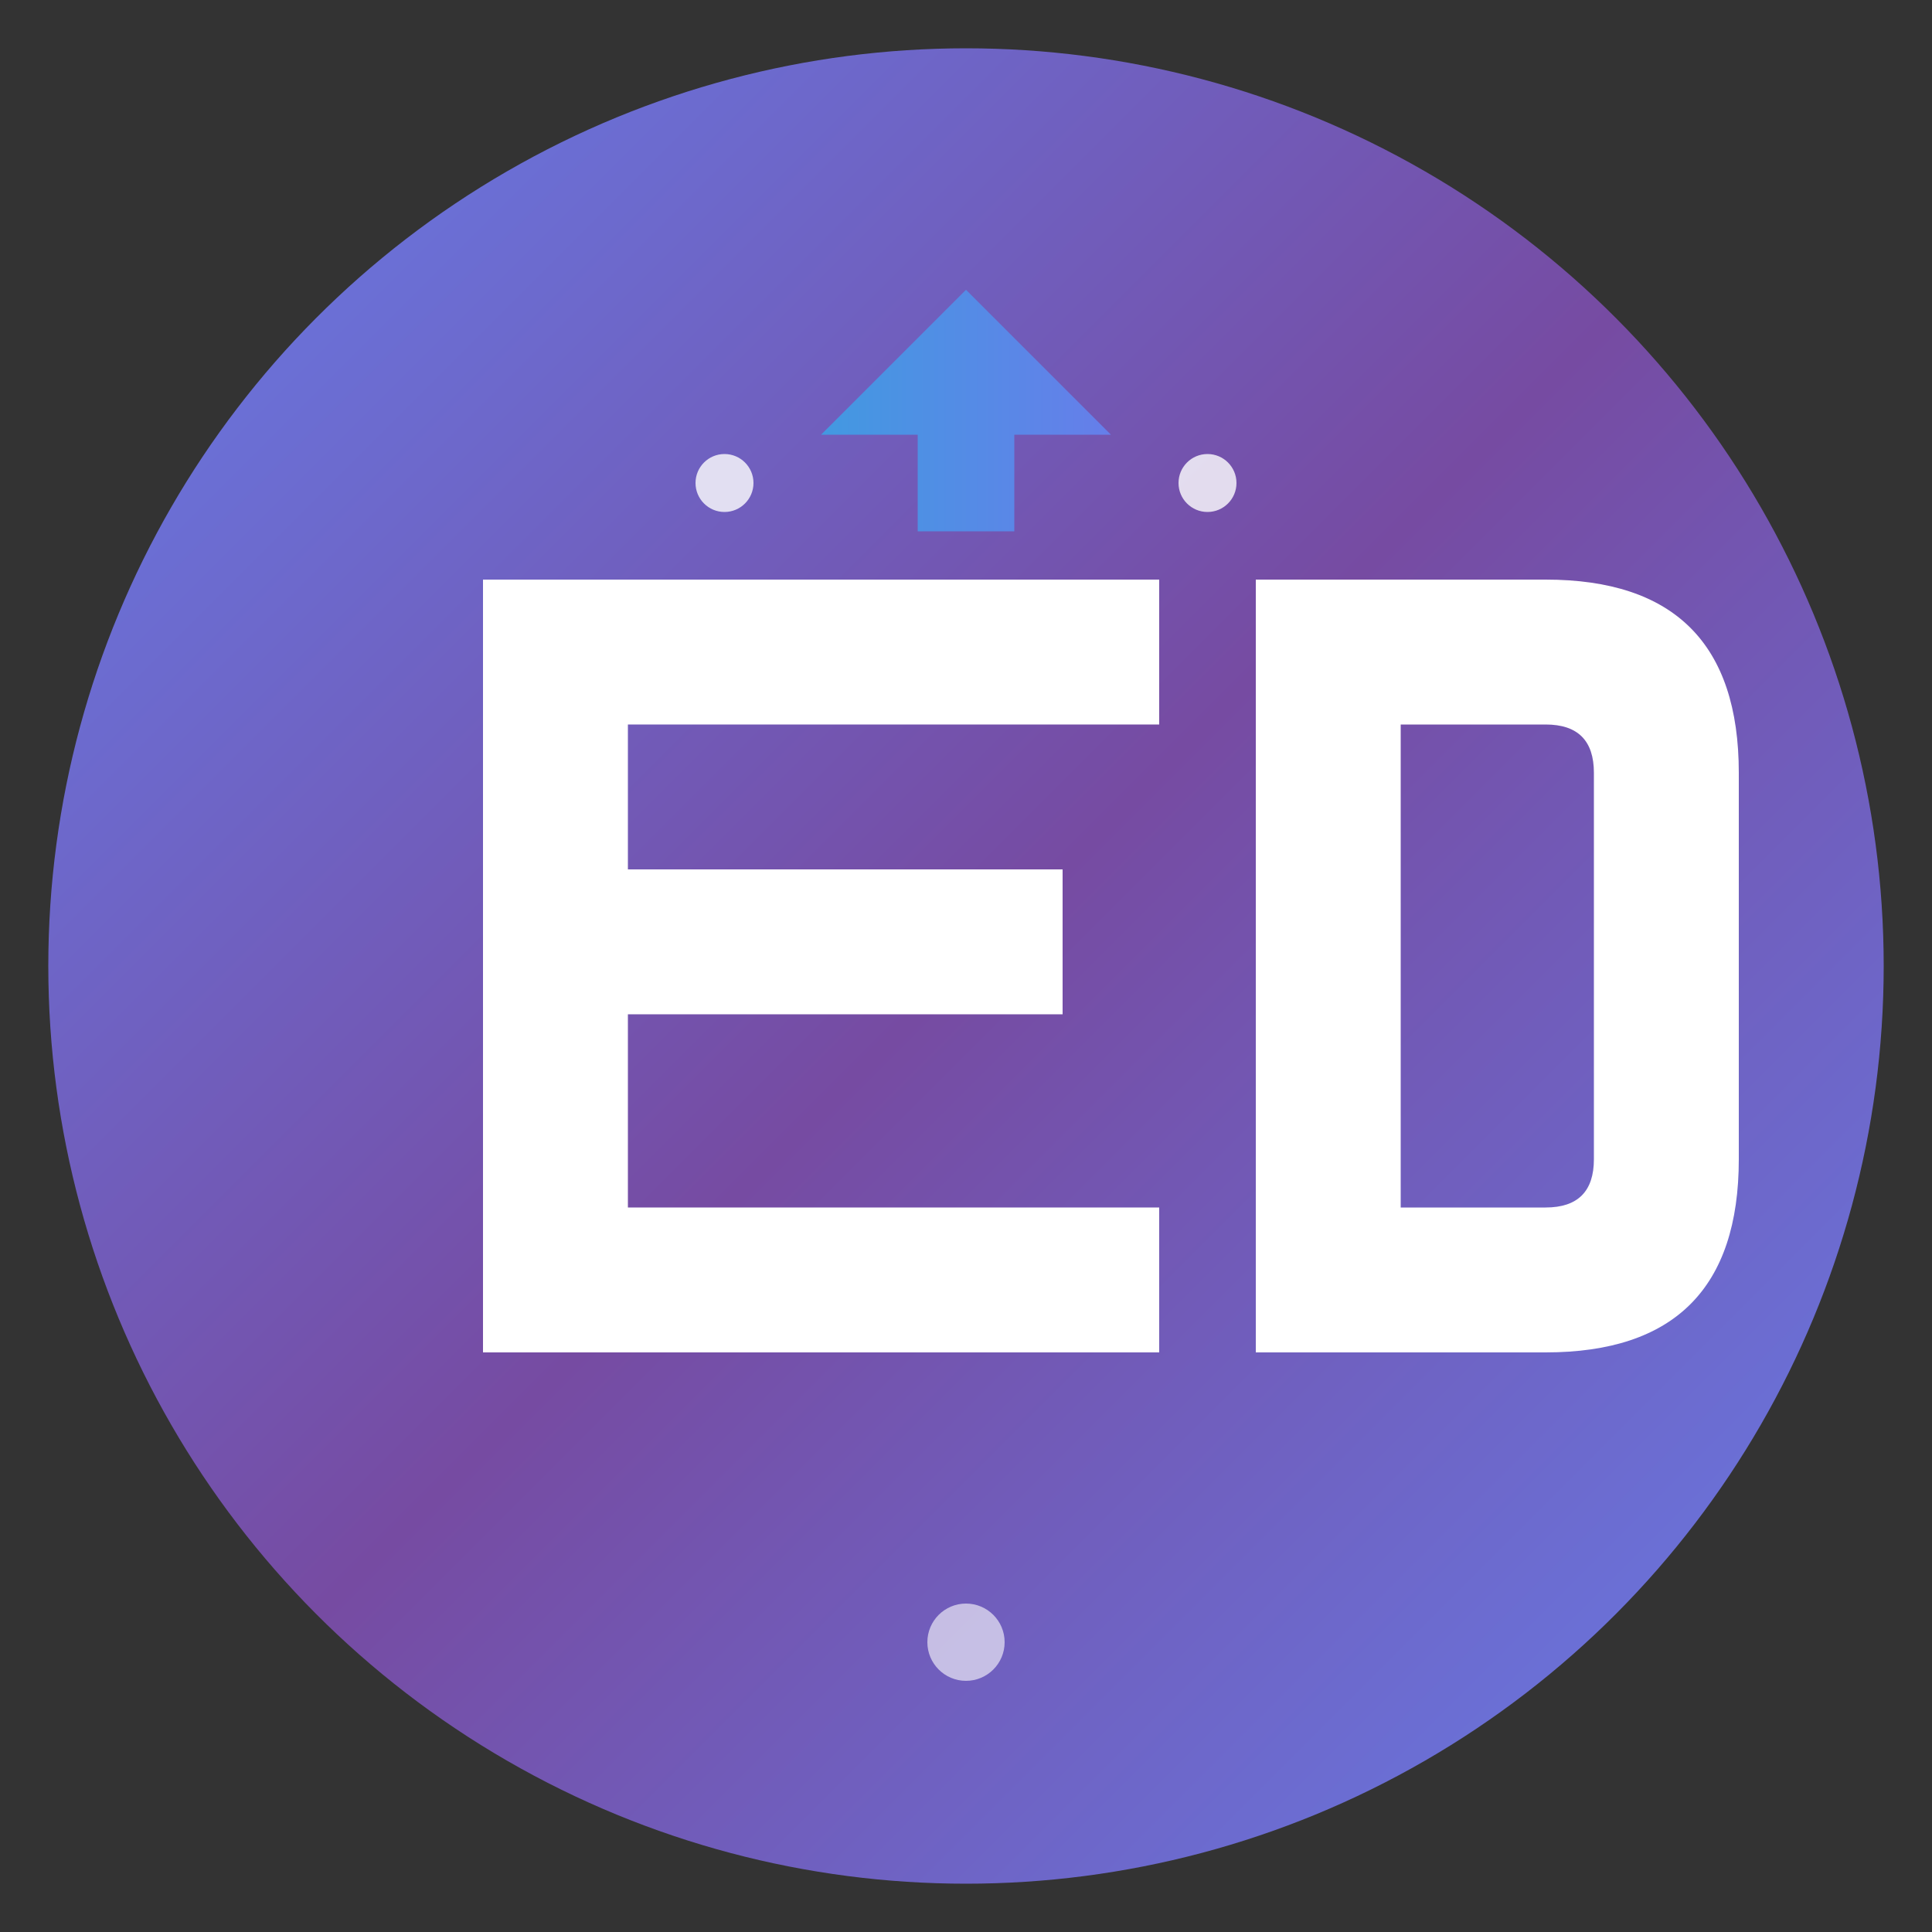 <svg width="200" height="200" viewBox="0 0 200 200" xmlns="http://www.w3.org/2000/svg">
  <rect x="0" y="0" width="200" height="200" fill="#333333" stroke="none"/>
  <defs>
    <linearGradient id="logoGradient" x1="0%" y1="0%" x2="100%" y2="100%">
      <stop offset="0%" style="stop-color:#667eea;stop-opacity:1" />
      <stop offset="50%" style="stop-color:#764ba2;stop-opacity:1" />
      <stop offset="100%" style="stop-color:#667eea;stop-opacity:1" />
    </linearGradient>
    <linearGradient id="arrowGradient" x1="0%" y1="0%" x2="100%" y2="0%">
      <stop offset="0%" style="stop-color:#4299e1;stop-opacity:1" />
      <stop offset="100%" style="stop-color:#667eea;stop-opacity:1" />
    </linearGradient>
  </defs>
  
  <!-- Background Circle -->
  <circle cx="100" cy="100" r="95" fill="url(#logoGradient)" stroke="none"/>
  
  <!-- Letter E -->
  <path d="M50 60 L50 140 L120 140 L120 125 L65 125 L65 105 L110 105 L110 90 L65 90 L65 75 L120 75 L120 60 Z" 
        fill="white" stroke="none"/>
  
  <!-- Letter D -->
  <path d="M130 60 L130 140 L160 140 Q180 140 180 120 L180 80 Q180 60 160 60 Z M145 75 L160 75 Q165 75 165 80 L165 120 Q165 125 160 125 L145 125 Z" 
        fill="white" stroke="none"/>
  
  <!-- Upward Arrow -->
  <path d="M100 30 L85 45 L95 45 L95 55 L105 55 L105 45 L115 45 Z" 
        fill="url(#arrowGradient)" stroke="none"/>
  
  <!-- Small connecting elements -->
  <circle cx="75" cy="50" r="3" fill="white" opacity="0.8"/>
  <circle cx="125" cy="50" r="3" fill="white" opacity="0.8"/>
  <circle cx="100" cy="170" r="4" fill="white" opacity="0.6"/>
</svg>
